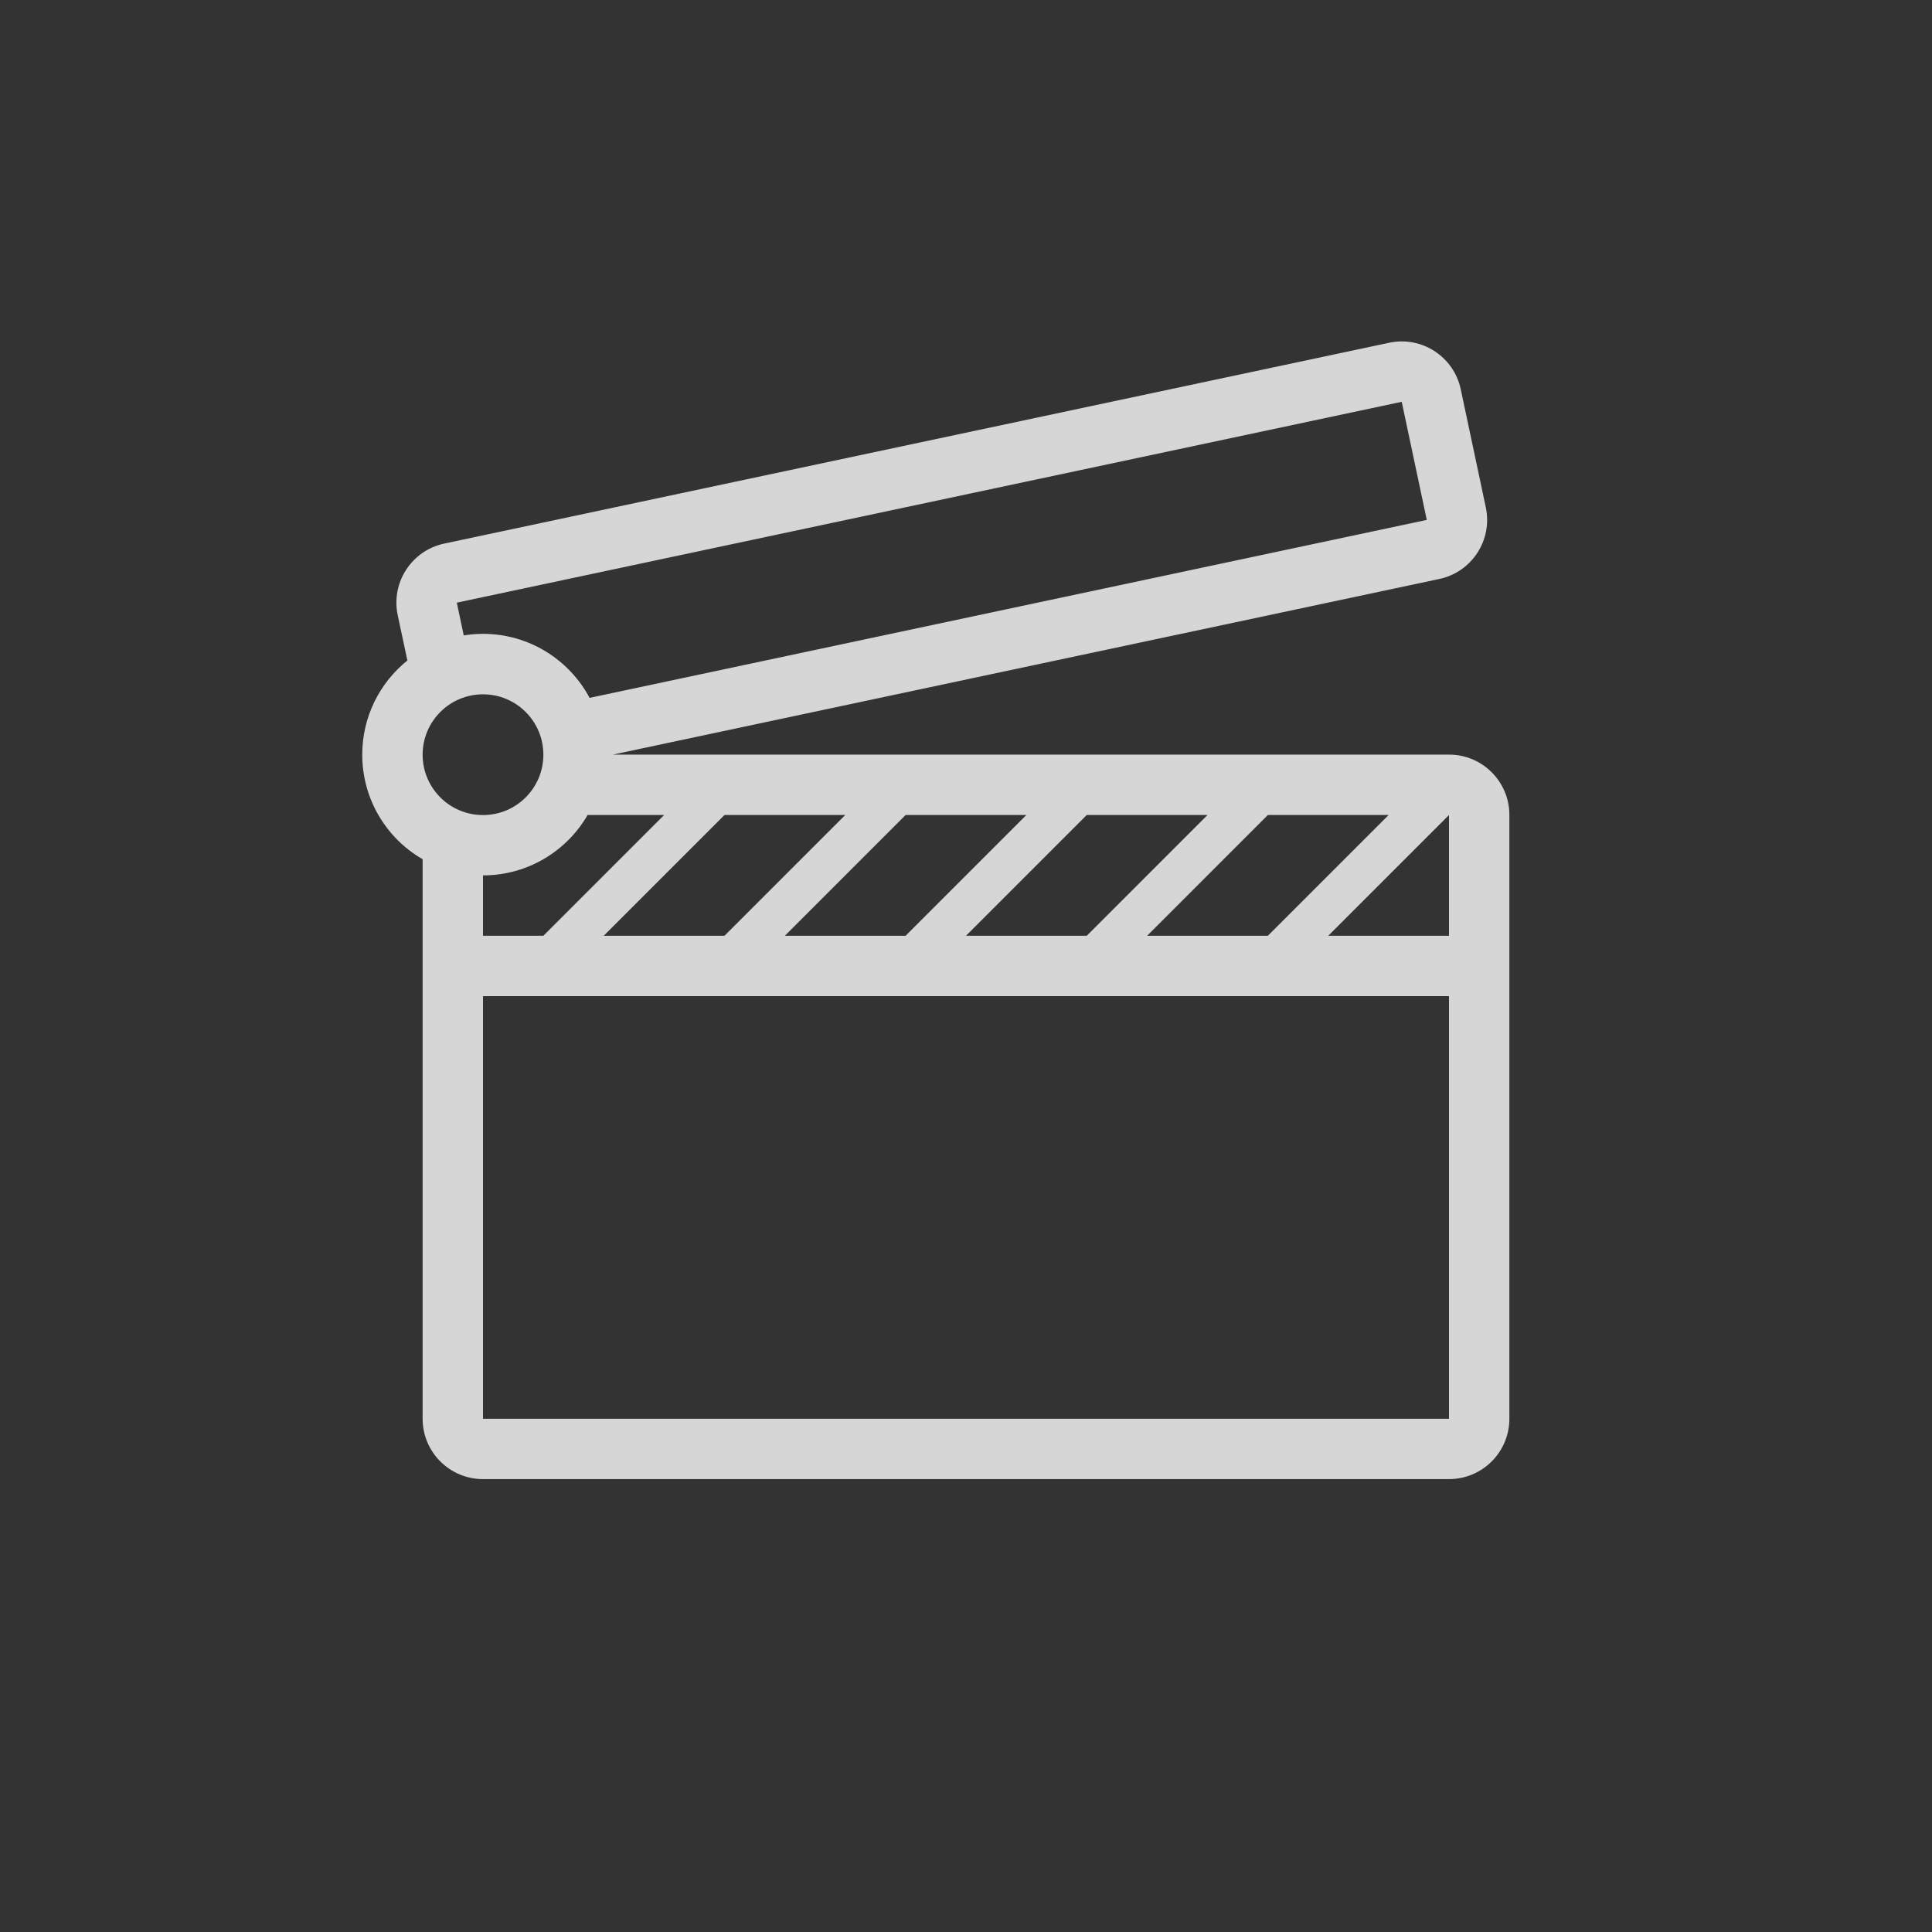 <svg width="64" height="64" viewBox="0 0 64 64" xmlns="http://www.w3.org/2000/svg">
  <rect x="0" y="0" width="64" height="64" fill="#333333" stroke="none"/>
  <g fill="none" fill-rule="evenodd">
    <path d="M0 0h64v64H0z"/>
    <path d="M14 28.463c-1.196-.69-2-1.984-2-3.465 0-1.26.583-2.385 1.495-3.118l-.32-1.5c-.23-1.08.46-2.143 1.54-2.373l31.302-6.653c1.08-.23 2.142.46 2.372 1.54l.83 3.913c.23 1.08-.46 2.143-1.54 2.372l-27.376 5.818H48c1.105 0 2 .896 2 2v20c0 1.105-.895 2-2 2H16c-1.105 0-2-.895-2-2V28.463zm5.53-5.345l27.734-5.895-.83-3.913-31.302 6.654.23 1.085c.208-.034.42-.052.638-.052 1.53 0 2.858.86 3.53 2.12zm-.065 3.88c-.692 1.196-1.984 2-3.465 2v2h32v-4H19.465zm28.535 6H16v14h32v-14zm-26-6h2l-4 4h-2l4-4zm6 0h2l-4 4h-2l4-4zm6 0h2l-4 4h-2l4-4zm6 0h2l-4 4h-2l4-4zm6 0h2l-4 4h-2l4-4zM16 27c1.105 0 2-.895 2-2s-.895-2-2-2-2 .895-2 2 .895 2 2 2z" fill="#FFF" fill-rule="nonzero" opacity=".8"/>
  </g>
</svg>
